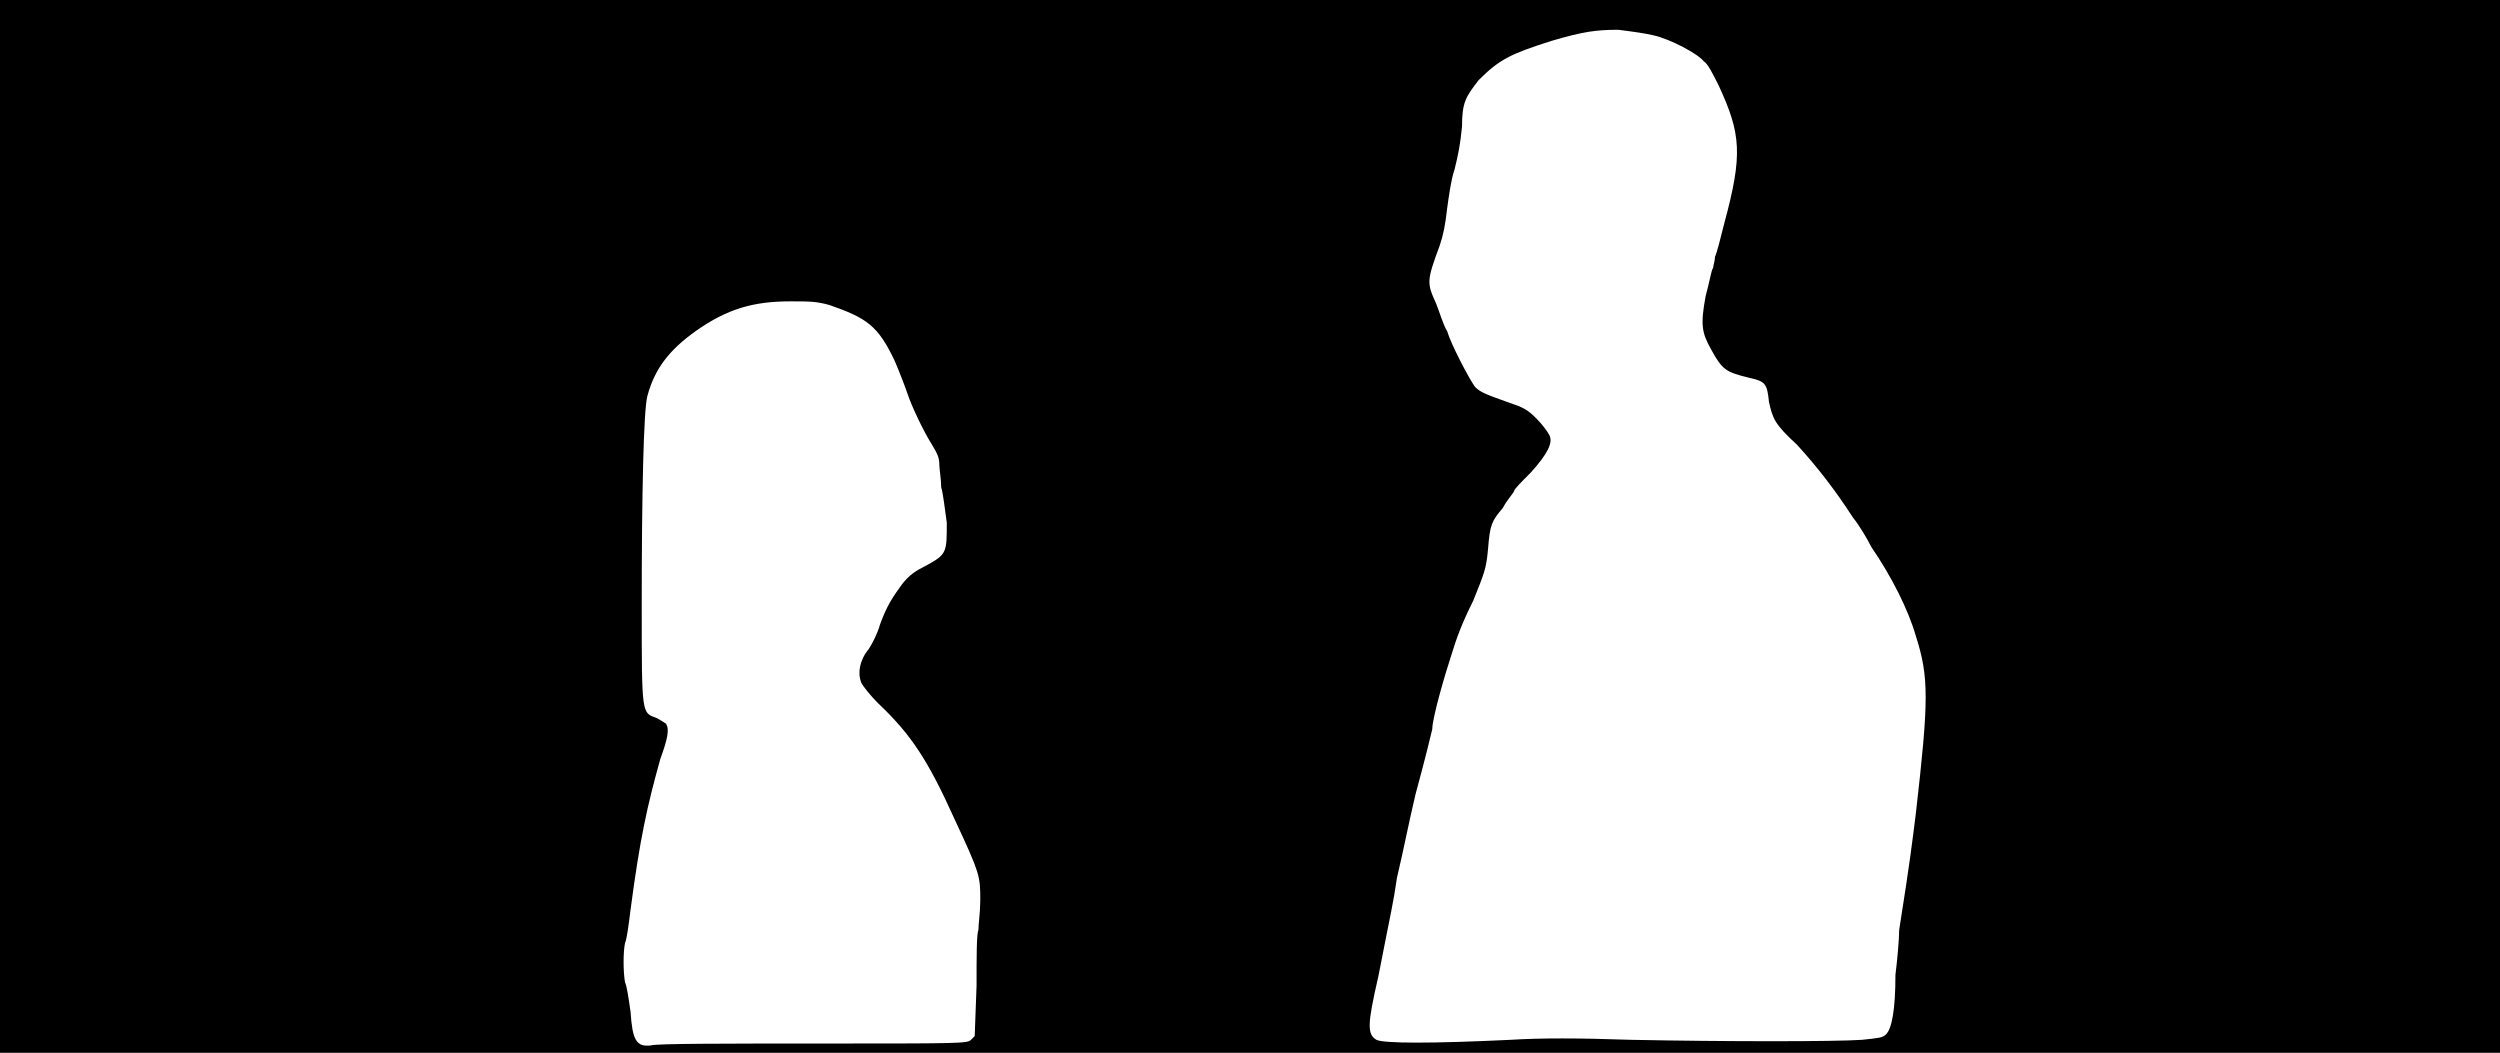 <svg xmlns="http://www.w3.org/2000/svg" width="1344" height="566"><path d="M0 283V0h1344v566H0V283m437 278c80 0 83 0 85-2l2-2 1-27c0-16 0-28 1-30 0-3 1-10 1-16 0-13 0-14-14-44-14-31-23-45-41-62-4-4-8-9-9-11-2-5-1-12 4-18 2-3 5-9 6-13 4-11 7-15 12-22 4-5 7-7 13-10 11-6 11-7 11-23-1-7-2-16-3-19 0-4-1-10-1-12 0-4-1-6-4-11-5-8-11-21-13-27-1-3-4-11-7-18-9-19-15-23-35-30-7-2-11-2-21-2-20 0-34 4-51 16-14 10-22 20-26 35-2 8-3 52-3 113 0 59 0 57 8 60 2 1 5 3 5 3 2 3 1 8-3 19-7 25-11 43-16 81-1 8-2 16-3 18-1 5-1 15 0 21 1 2 2 9 3 16 1 15 3 19 11 18 2-1 42-1 87-1m375-2c16-1 36-1 65 0 50 1 110 1 124 0 9-1 11-1 13-3 3-3 5-13 5-32 1-8 2-19 2-24 6-38 7-47 9-63 7-61 7-73 0-95-4-14-13-32-24-48-2-4-6-11-10-16-9-14-19-27-30-39-12-11-13-14-15-23-1-10-2-11-11-13-12-3-14-4-20-15-5-9-6-13-3-29 2-7 3-14 4-15 0-1 1-4 1-6 1-2 3-10 5-18 10-37 9-48-3-74-3-6-6-12-8-13-3-4-18-12-27-14-4-1-11-2-19-3-12 0-19 1-36 6-22 7-28 10-39 21-7 9-9 12-9 25-1 10-2 15-4 23-2 6-3 14-4 21-1 9-2 14-4 20-7 19-7 20-2 31 2 5 4 12 6 15 2 7 12 26 15 30 3 3 6 4 17 8 9 3 11 4 16 9 3 3 6 7 7 9 2 4-1 10-10 20-5 5-9 9-9 10-1 2-4 5-6 9-6 7-7 9-8 22-1 11-2 13-8 28-6 12-9 20-12 30-3 9-10 33-10 39-1 4-3 13-9 35-4 17-6 28-10 45-2 14-3 17-10 53-6 26-6 31-1 34 4 2 30 2 72 0z"/></svg>